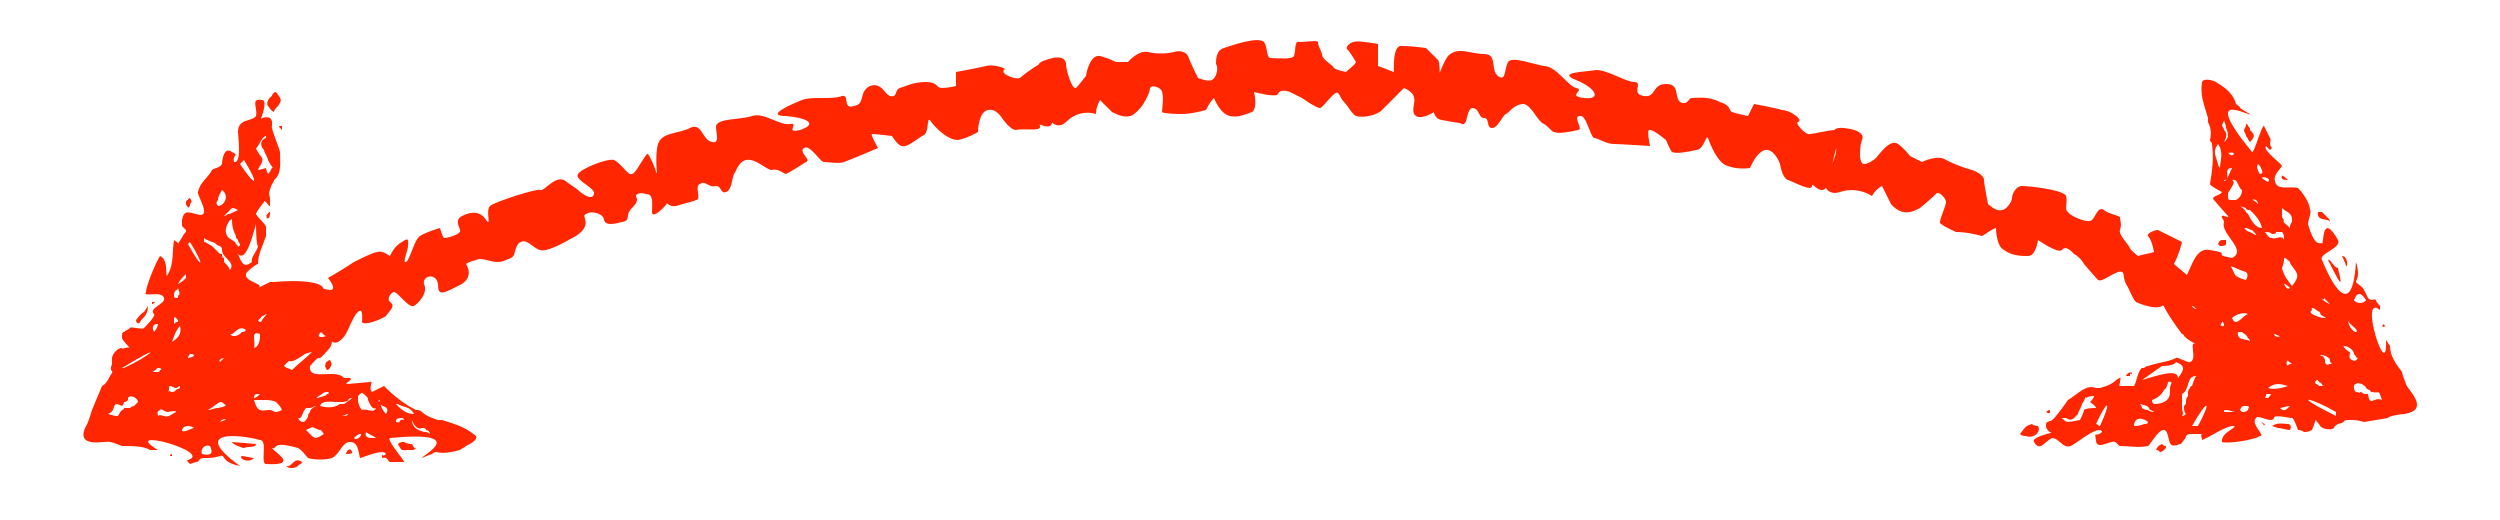 <?xml version="1.0" encoding="UTF-8" standalone="no"?><svg xmlns="http://www.w3.org/2000/svg" xmlns:xlink="http://www.w3.org/1999/xlink" clip-rule="evenodd" stroke-miterlimit="4.00" viewBox="0 0 125 26"><desc>SVG generated by Keynote</desc><defs></defs><g transform="matrix(1.00, 0.00, -0.00, -1.00, 0.0, 26.0)"><path d="M 16.1 9.4 C 15.9 9.4 15.9 8.9 15.5 8.5 C 15.0 8.1 14.4 7.7 14.4 8.1 C 14.4 8.4 14.5 8.7 14.0 8.9 C 13.5 9.1 12.9 9.6 13.1 10.0 C 13.4 10.4 14.6 11.8 15.2 11.7 C 15.8 11.6 16.0 11.6 16.5 11.5 C 16.9 11.5 16.4 12.1 16.4 12.1 C 16.4 12.1 17.1 12.5 17.7 12.9 C 18.3 13.2 18.9 13.5 19.1 13.4 C 19.2 13.4 19.5 13.2 19.5 13.2 C 19.5 13.2 19.7 13.7 20.1 13.9 C 20.5 14.2 20.4 13.9 20.4 13.7 C 20.4 13.5 20.1 12.8 20.3 12.9 C 20.5 13.0 20.7 14.0 21.0 14.2 C 21.3 14.4 22.0 14.6 22.0 14.6 C 22.0 14.6 22.1 14.2 22.2 14.1 C 22.4 14.1 23.1 14.3 23.0 14.5 C 23.0 14.6 22.7 15.0 23.1 15.2 C 24.1 15.7 24.3 14.9 24.4 14.9 C 24.5 14.9 24.3 15.5 24.5 15.7 C 24.7 15.9 26.9 16.6 27.0 16.5 C 27.2 16.4 27.7 17.2 28.2 17.0 C 28.6 16.7 28.8 16.6 28.9 16.5 C 29.0 16.4 29.6 15.9 29.7 16.3 C 29.8 16.6 28.7 17.0 28.9 17.3 C 29.1 17.6 30.4 18.1 30.7 18.0 C 31.1 17.8 31.4 17.2 31.6 17.3 C 31.8 17.3 32.3 18.4 32.4 18.3 C 32.5 18.2 32.8 17.5 32.8 17.4 C 32.9 17.3 33.5 16.1 33.4 15.9 C 33.3 15.7 32.6 15.0 32.6 15.4 C 32.6 15.8 32.7 16.3 32.3 16.3 C 32.0 16.4 31.8 16.3 31.8 16.2 C 31.8 16.1 32.0 16.0 31.6 15.6 C 31.2 15.2 31.6 15.0 31.1 14.9 C 30.7 14.8 30.3 14.7 30.2 15.0 C 30.2 15.3 29.6 15.5 29.3 15.3 C 29.0 15.2 29.7 14.8 28.8 14.2 C 27.9 13.7 27.3 13.4 27.0 13.5 C 26.6 13.6 26.3 14.2 25.9 13.8 C 25.6 13.3 25.9 13.2 25.3 13.0 C 24.7 12.7 24.2 13.2 23.8 13.0 C 23.4 12.9 23.3 12.8 23.3 12.8 C 23.3 12.8 23.8 12.1 22.9 11.7 C 22.1 11.3 21.9 11.2 21.9 11.8 C 21.8 12.4 21.1 12.2 21.2 11.8 C 21.4 11.4 21.0 10.9 20.7 10.7 C 20.4 10.6 19.9 11.4 19.7 11.4 C 19.6 11.4 19.3 11.1 19.5 10.9 C 19.8 10.7 19.5 10.5 19.3 10.2 C 19.0 10.0 18.2 9.7 18.1 9.9 C 18.1 10.0 18.2 10.8 17.8 10.3 C 17.4 9.7 17.4 9.2 16.9 8.9 C 16.4 8.7 16.5 9.5 16.1 9.4 C 16.1 9.4 16.1 9.4 16.1 9.4 Z M 33.8 15.7 C 32.8 15.5 32.7 18.2 32.9 18.8 C 33.1 19.4 33.9 19.3 34.5 19.6 C 35.1 19.9 35.1 19.0 35.6 18.9 C 36.0 18.8 35.8 19.3 35.8 19.7 C 35.9 20.1 37.0 20.0 37.6 20.2 C 38.2 20.4 39.0 19.7 39.5 19.8 C 40.0 19.9 39.2 19.3 40.0 19.5 C 40.9 19.8 40.4 20.1 39.3 20.2 C 38.2 20.2 39.6 20.8 40.1 21.0 C 40.6 21.2 41.6 21.0 42.1 21.2 C 42.5 21.3 42.1 20.5 42.7 20.7 C 43.3 20.8 42.9 21.4 43.5 21.7 C 44.1 21.9 44.2 21.3 44.5 21.2 C 44.9 21.1 44.7 21.5 45.0 21.6 C 45.3 21.7 45.7 21.9 46.3 21.9 C 46.9 21.9 46.8 21.6 47.1 21.6 C 47.4 21.6 47.8 21.7 47.8 21.7 C 47.8 21.9 47.8 22.2 47.8 22.4 C 47.8 22.4 48.9 22.6 49.3 22.7 C 49.6 22.8 50.4 22.6 50.2 22.5 C 50.0 22.3 50.8 22.0 51.0 22.1 C 51.1 22.2 51.6 22.6 52.0 22.8 C 52.3 23.0 52.4 21.3 52.5 21.0 C 52.5 20.8 52.8 19.9 52.5 19.7 C 52.2 19.6 51.9 19.9 52.0 19.7 C 52.1 19.4 51.1 19.6 50.8 19.5 C 50.5 19.5 50.1 20.1 50.1 20.1 C 50.1 20.1 49.8 20.6 49.4 20.5 C 48.9 20.4 48.9 19.4 48.9 19.4 C 48.9 19.4 48.4 19.1 47.9 19.0 C 47.3 19.0 46.6 19.8 46.5 20.0 C 46.3 20.1 46.5 19.3 46.1 19.2 C 45.8 19.0 45.3 18.6 45.1 18.7 C 44.9 18.7 44.6 19.2 44.6 19.2 C 44.6 19.2 43.8 19.3 43.6 19.3 C 43.5 19.3 43.9 18.6 43.9 18.6 C 43.9 18.6 42.5 18.0 42.2 17.9 C 42.0 17.8 41.4 17.9 41.2 17.9 C 41.0 17.9 40.5 18.8 40.2 18.6 C 39.9 18.4 40.6 18.0 40.3 17.9 C 40.0 17.7 39.5 17.4 39.3 17.3 C 39.2 17.3 38.9 17.6 38.6 17.5 C 38.3 17.5 37.8 18.1 37.3 18.0 C 36.9 17.9 36.8 17.4 36.7 17.3 C 36.6 17.1 36.6 16.5 36.3 16.4 C 36.0 16.3 36.1 16.7 35.8 16.7 C 35.4 16.6 35.3 17.0 35.0 16.8 C 34.7 16.7 35.1 16.0 34.8 16.0 C 34.6 15.9 34.8 16.0 33.8 15.7 C 33.8 15.7 33.8 15.7 33.8 15.7 Z M 53.3 19.9 C 52.9 19.5 52.4 19.9 52.4 20.3 C 52.4 20.7 52.5 21.6 52.3 21.9 C 52.1 22.2 51.5 22.8 52.3 23.0 C 53.1 23.3 53.3 23.0 53.3 22.8 C 53.3 22.5 53.6 21.5 53.8 21.6 C 54.0 21.8 54.2 22.1 54.3 22.2 C 54.3 22.3 54.5 23.3 55.0 23.2 C 55.4 23.1 55.8 22.9 55.8 22.9 C 56.0 22.9 56.2 22.9 56.4 22.9 C 56.4 22.9 56.9 23.5 57.4 23.4 C 57.8 23.3 58.3 23.3 58.7 23.4 C 59.0 23.5 59.3 23.4 59.4 23.2 C 59.5 22.9 59.9 22.1 59.9 22.1 C 59.9 22.1 60.4 21.9 60.6 22.0 C 60.9 22.2 60.9 22.7 60.8 22.8 C 60.8 23.0 60.8 23.5 61.2 23.6 C 61.5 23.7 62.9 24.2 63.2 23.9 C 63.4 23.6 63.3 23.2 63.5 23.1 C 63.7 23.1 64.6 23.0 64.7 23.2 C 64.8 23.5 64.7 24.0 65.0 23.9 C 65.3 23.9 65.9 24.0 65.9 23.9 C 65.9 23.7 66.0 23.6 66.1 23.3 C 66.1 23.0 66.6 22.8 66.7 22.6 C 66.8 22.5 67.3 22.4 67.3 22.4 C 67.5 22.6 67.7 22.7 67.8 22.9 C 67.8 22.9 67.5 23.4 67.4 23.5 C 67.2 23.6 67.5 23.9 67.7 23.9 C 67.8 24.0 68.9 23.8 68.9 23.8 C 68.9 23.5 68.9 23.1 68.9 22.7 C 69.2 22.6 69.4 22.5 69.7 22.4 C 69.7 22.4 69.6 23.8 70.1 23.7 C 70.6 23.7 71.3 23.6 71.3 23.6 C 71.3 23.6 71.8 23.1 71.9 23.0 C 72.0 23.0 72.0 21.8 72.0 21.8 C 71.9 21.3 71.8 20.9 71.7 20.4 C 71.7 20.4 71.1 20.0 70.8 20.2 C 70.5 20.4 70.8 20.9 70.7 21.1 C 70.7 21.4 70.2 21.6 70.2 21.6 C 70.0 21.4 69.7 21.1 69.5 20.9 C 69.5 20.9 69.3 20.7 69.1 20.5 C 68.8 20.2 68.1 20.1 67.8 20.2 C 67.6 20.3 67.4 20.7 67.2 20.9 C 66.9 21.2 67.0 21.6 66.6 21.2 C 66.3 20.9 66.1 20.6 66.0 20.6 C 65.8 20.6 65.1 21.1 65.1 21.1 C 64.9 21.2 64.7 21.3 64.5 21.4 C 64.5 21.4 64.0 21.6 63.9 21.3 C 63.8 21.1 62.7 21.4 62.7 21.4 C 62.7 21.4 62.9 20.6 62.6 20.4 C 62.3 20.3 61.9 20.1 61.5 20.2 C 61.0 20.3 60.7 21.1 60.7 21.1 C 60.5 20.9 60.4 20.7 60.3 20.5 C 59.9 20.4 59.5 20.3 59.1 20.3 C 59.1 20.3 58.2 20.3 58.1 20.4 C 58.1 20.5 58.2 21.2 58.1 21.4 C 58.1 21.6 57.6 21.8 57.5 21.6 C 57.5 21.3 57.1 20.7 57.1 20.7 C 57.1 20.7 56.7 20.2 56.5 20.2 C 56.2 20.1 55.8 20.3 55.6 20.4 C 55.5 20.5 55.0 21.0 55.0 21.0 C 54.9 20.8 54.8 20.6 54.8 20.3 C 54.8 20.3 54.0 20.6 53.3 19.9 C 53.3 19.9 53.3 19.9 53.3 19.9 Z M 72.1 20.0 C 71.1 20.1 72.0 22.7 72.4 23.2 C 72.9 23.7 73.5 23.3 74.2 23.3 C 74.9 23.3 74.5 22.5 74.9 22.2 C 75.3 21.9 75.2 22.5 75.4 22.9 C 75.6 23.2 76.6 22.8 77.2 22.7 C 77.8 22.7 78.4 21.7 78.8 21.6 C 79.3 21.5 78.3 21.2 79.2 21.1 C 80.1 21.0 79.8 21.6 78.8 22.0 C 77.8 22.4 79.3 22.4 79.8 22.5 C 80.4 22.5 81.3 21.9 81.7 21.9 C 82.2 21.9 81.5 21.3 82.2 21.2 C 82.8 21.1 82.6 21.8 83.3 21.8 C 84.0 21.8 83.7 21.2 84.0 20.9 C 84.4 20.7 84.4 21.1 84.6 21.1 C 84.9 21.1 85.4 21.2 86.0 20.9 C 86.6 20.7 86.4 20.5 86.6 20.4 C 86.9 20.3 87.4 20.2 87.4 20.2 C 87.5 20.4 87.6 20.6 87.7 20.8 C 87.7 20.8 88.8 20.6 89.1 20.5 C 89.5 20.5 90.2 20.0 89.9 19.9 C 89.7 19.9 90.3 19.2 90.5 19.3 C 90.7 19.3 91.4 19.5 91.8 19.5 C 92.2 19.6 91.6 18.0 91.6 17.7 C 91.5 17.5 91.5 16.5 91.1 16.5 C 90.8 16.5 90.6 16.9 90.6 16.7 C 90.6 16.4 89.7 16.9 89.4 17.0 C 89.1 17.1 89.0 17.8 89.0 17.8 C 89.0 17.8 88.8 18.4 88.4 18.5 C 87.9 18.6 87.5 17.6 87.5 17.6 C 87.5 17.6 86.9 17.5 86.4 17.7 C 85.9 17.8 85.5 18.8 85.4 19.1 C 85.3 19.3 85.2 18.5 84.8 18.5 C 84.4 18.4 83.8 18.3 83.6 18.4 C 83.5 18.5 83.3 19.0 83.3 19.0 C 83.3 19.0 82.7 19.5 82.5 19.5 C 82.3 19.6 82.5 18.7 82.5 18.7 C 82.5 18.7 81.0 18.8 80.7 18.8 C 80.3 18.8 79.9 19.1 79.7 19.1 C 79.5 19.2 79.3 20.3 79.0 20.2 C 78.6 20.2 79.2 19.5 78.9 19.5 C 78.5 19.4 77.9 19.3 77.7 19.4 C 77.6 19.4 77.4 19.7 77.2 19.8 C 76.9 19.9 76.6 20.7 76.2 20.8 C 75.7 20.8 75.5 20.4 75.3 20.3 C 75.1 20.2 74.9 19.6 74.6 19.6 C 74.3 19.6 74.5 20.1 74.2 20.1 C 73.9 20.1 74.0 20.6 73.6 20.6 C 73.3 20.5 73.4 19.7 73.1 19.8 C 72.9 19.9 73.1 19.8 72.1 20.0 C 72.1 20.0 72.1 20.0 72.1 20.0 Z M 92.0 16.4 C 91.4 16.2 91.1 16.7 91.3 17.1 C 91.4 17.4 91.9 18.3 91.8 18.6 C 91.7 18.9 91.3 19.7 92.2 19.6 C 93.1 19.5 93.2 19.2 93.1 19.0 C 93.0 18.8 92.9 17.8 93.2 17.8 C 93.4 17.8 93.7 18.0 93.8 18.1 C 93.9 18.2 94.5 19.1 94.9 18.8 C 95.2 18.6 95.5 18.2 95.5 18.2 C 95.7 18.1 95.9 18.0 96.1 17.9 C 96.1 17.9 96.9 18.3 97.3 18.0 C 97.7 17.8 98.2 17.6 98.6 17.5 C 98.9 17.4 99.2 17.2 99.2 17.0 C 99.2 16.8 99.4 15.8 99.4 15.8 C 99.4 15.8 99.8 15.4 100.1 15.5 C 100.3 15.5 100.6 15.9 100.6 16.1 C 100.6 16.3 100.8 16.7 101.1 16.7 C 101.5 16.7 103.2 16.5 103.3 16.2 C 103.4 15.9 103.2 15.5 103.4 15.4 C 103.5 15.2 104.4 14.8 104.6 15.0 C 104.8 15.2 104.9 15.7 105.2 15.5 C 105.4 15.3 106.1 15.2 106.0 15.1 C 106.0 15.0 106.1 14.8 106.0 14.5 C 105.9 14.3 106.4 13.8 106.5 13.6 C 106.5 13.5 106.9 13.2 106.9 13.2 C 107.2 13.3 107.4 13.3 107.7 13.4 C 107.7 13.4 107.6 14.0 107.4 14.2 C 107.3 14.3 107.7 14.5 107.9 14.5 C 108.1 14.4 109.1 13.9 109.1 13.9 C 109.0 13.5 108.9 13.2 108.7 12.8 C 108.9 12.6 109.2 12.4 109.4 12.2 C 109.4 12.2 109.8 13.5 110.4 13.3 C 110.9 13.1 111.5 12.8 111.5 12.8 C 111.5 12.8 111.8 12.1 111.9 12.0 C 112.0 11.9 111.6 10.7 111.6 10.7 C 111.3 10.3 111.1 9.9 110.9 9.5 C 110.9 9.5 110.1 9.4 109.8 9.7 C 109.6 10.0 110.0 10.4 110.1 10.6 C 110.1 10.9 109.7 11.3 109.7 11.3 C 109.4 11.2 109.0 11.0 108.7 10.9 C 108.7 10.9 108.4 10.8 108.1 10.7 C 107.8 10.5 107.0 10.8 106.8 10.9 C 106.6 11.1 106.5 11.5 106.3 11.8 C 106.1 12.2 106.3 12.5 105.9 12.4 C 105.4 12.2 105.1 11.9 104.9 12.0 C 104.8 12.1 104.2 12.8 104.2 12.8 C 104.1 13.0 103.9 13.2 103.7 13.3 C 103.7 13.3 103.3 13.8 103.1 13.5 C 102.9 13.3 101.9 14.0 101.9 14.0 C 101.9 14.0 101.8 13.2 101.4 13.2 C 101.1 13.2 100.6 13.2 100.2 13.5 C 99.8 13.7 99.8 14.6 99.8 14.6 C 99.5 14.5 99.3 14.3 99.1 14.2 C 98.7 14.3 98.3 14.4 97.8 14.4 C 97.8 14.4 96.9 14.8 97.0 14.9 C 97.0 15.1 97.3 15.7 97.3 15.9 C 97.3 16.1 96.9 16.5 96.8 16.3 C 96.6 16.1 96.0 15.6 96.0 15.6 C 96.0 15.6 95.5 15.3 95.2 15.4 C 94.9 15.4 94.5 15.8 94.5 15.9 C 94.4 16.1 94.1 16.7 94.1 16.7 C 93.9 16.6 93.7 16.4 93.6 16.2 C 93.6 16.2 92.9 16.7 92.0 16.4 C 92.0 16.4 92.0 16.4 92.0 16.4 Z M 92.0 16.4 " fill="#FF2600"></path><path d="M 110.5 13.5 C 109.4 13.7 109.6 11.5 108.5 11.6 C 107.3 11.8 108.5 10.1 109.1 9.3 C 109.2 9.3 109.2 9.2 109.2 9.2 C 109.4 9.0 109.6 8.9 109.8 8.8 C 109.4 9.0 109.9 8.0 109.5 7.9 C 109.5 7.8 108.8 8.2 108.8 8.1 C 108.4 7.9 108.0 7.9 107.4 7.7 C 107.4 7.7 107.3 7.7 107.2 7.6 C 107.2 7.6 107.1 7.6 107.1 7.6 C 106.9 7.5 106.8 6.8 106.7 6.7 C 106.6 6.7 106.1 6.7 106.0 6.7 C 105.9 6.6 106.1 7.2 106.0 7.1 C 105.9 7.1 105.7 6.9 105.7 6.9 C 105.4 6.7 105.3 6.7 105.0 6.6 C 104.9 6.6 104.8 6.6 104.8 6.6 C 104.3 6.8 103.9 6.3 103.4 6.0 C 103.4 6.0 102.7 5.0 102.6 5.0 C 102.5 4.9 102.5 5.0 102.4 4.9 C 102.3 4.9 102.3 4.8 102.3 4.7 C 102.3 4.5 102.6 4.2 102.9 4.4 C 103.2 4.5 101.5 4.2 101.7 3.9 C 102.0 3.4 102.2 3.9 102.6 4.1 C 103.0 4.1 103.2 3.4 103.7 3.8 C 103.9 3.9 105.0 4.8 105.1 4.4 C 104.8 4.1 104.7 4.5 104.8 4.0 C 104.8 3.5 105.4 3.9 105.6 3.9 C 105.8 4.0 105.9 3.7 106.0 3.7 C 106.5 3.7 106.9 3.6 107.4 3.7 C 107.5 3.7 108.2 5.1 108.4 4.2 C 108.5 3.8 108.5 3.6 109.0 3.8 C 109.1 3.8 109.1 3.9 109.2 4.0 C 109.2 4.0 109.3 4.1 109.3 4.2 C 109.3 4.2 109.4 4.3 109.5 4.3 C 109.7 4.3 109.9 4.3 110.1 4.3 C 110.0 4.2 110.1 4.2 110.1 4.0 C 110.6 4.2 111.1 4.6 111.6 4.7 C 112.1 4.7 111.0 4.4 111.1 3.9 C 111.4 3.8 112.7 4.0 113.0 4.2 C 113.3 4.2 112.5 4.8 112.8 5.1 C 112.9 5.3 113.6 4.8 113.7 5.1 C 113.7 5.3 114.4 5.1 114.6 5.1 C 114.7 5.1 114.9 4.5 114.9 4.5 C 115.1 4.5 115.2 4.4 115.2 4.4 C 115.3 4.4 115.4 4.4 115.6 4.5 C 115.6 4.5 115.8 5.0 115.8 5.1 C 115.7 5.0 116.0 4.8 116.0 4.7 C 116.2 4.5 116.6 4.5 116.7 4.6 C 116.7 4.7 116.9 4.8 116.9 4.8 C 117.4 4.9 117.0 5.0 117.5 5.0 C 117.7 5.0 117.9 5.0 118.2 4.9 L 119.4 5.1 C 119.4 5.2 120.1 5.3 120.2 5.3 C 121.6 5.5 120.3 6.6 120.3 6.8 C 120.3 6.8 120.1 7.3 120.1 7.4 C 119.8 7.8 119.5 8.2 119.5 8.7 C 119.5 8.7 119.3 9.0 119.3 9.0 C 119.4 6.7 117.9 11.4 119.0 10.5 C 119.0 10.5 119.0 10.6 119.0 10.7 C 119.0 10.7 118.8 10.9 118.8 11.0 C 118.7 11.1 118.6 10.9 118.4 11.1 C 118.2 11.5 118.2 11.6 117.9 11.8 C 117.6 12.0 118.1 11.9 117.8 12.9 C 117.6 9.8 116.5 12.0 116.1 13.0 C 115.9 13.3 117.1 13.6 116.9 14.0 C 116.1 15.4 116.2 13.9 116.1 13.8 C 116.1 14.0 115.8 13.4 115.4 14.8 C 115.4 15.0 115.6 15.4 115.5 15.5 C 115.5 15.8 115.2 16.3 114.9 16.6 C 114.5 16.7 114.0 16.5 113.8 16.8 C 113.6 17.2 113.9 17.4 114.1 17.7 C 114.1 17.8 113.1 18.5 113.3 18.7 C 113.4 18.6 113.4 18.6 113.5 18.5 L 113.6 18.6 C 113.4 18.8 113.6 19.0 113.5 19.1 L 113.2 19.7 C 113.1 19.8 112.7 18.3 112.6 18.4 C 109.9 21.7 112.6 20.1 112.5 20.3 C 112.5 20.3 112.3 20.4 112.0 20.6 C 112.0 20.7 111.9 20.7 111.8 20.8 C 111.7 21.2 111.4 21.5 111.1 21.7 C 111.0 21.8 110.9 21.8 110.8 21.9 C 110.6 22.0 110.2 22.1 110.1 21.9 C 110.0 21.2 110.2 20.8 110.4 20.1 C 110.4 20.1 110.4 20.0 110.4 19.9 C 110.5 19.7 110.6 19.4 110.5 19.0 C 110.5 18.9 110.6 18.9 110.6 18.8 C 110.7 18.1 110.6 17.4 110.5 16.8 C 110.5 16.7 111.1 16.4 111.1 16.4 C 111.0 16.2 110.5 16.2 110.7 16.0 C 110.7 16.0 111.3 15.3 111.4 15.2 C 111.5 15.0 111.0 15.4 111.1 15.1 C 111.1 15.1 111.2 15.0 111.2 14.9 C 111.0 14.3 112.4 13.5 111.6 13.1 C 110.5 13.3 111.7 13.3 110.5 13.5 Z M 102.3 5.4 C 102.5 5.3 102.5 5.3 102.5 5.5 C 102.4 5.5 102.3 5.4 102.3 5.4 Z M 103.0 5.1 C 103.1 5.1 103.2 5.1 103.3 5.1 C 103.6 4.9 103.7 5.1 103.9 5.3 C 103.9 5.4 104.1 5.7 104.1 5.8 C 104.3 6.1 104.3 6.3 104.3 6.1 C 104.3 6.1 104.4 6.2 104.7 6.2 C 104.7 6.1 104.6 6.0 104.5 5.9 C 104.5 5.9 104.8 5.7 104.8 5.6 C 104.7 5.6 104.3 5.6 104.2 5.5 C 104.2 5.4 104.0 5.0 104.0 5.0 C 103.9 5.0 103.3 4.8 103.2 5.0 C 103.1 5.1 103.1 5.1 103.0 5.1 Z M 107.6 6.0 C 107.9 6.1 108.1 6.3 108.2 6.5 C 108.2 6.5 108.3 6.6 108.3 6.6 C 108.4 6.8 108.4 6.9 108.4 6.9 C 108.6 7.0 108.6 6.7 108.6 6.9 C 108.5 6.7 108.5 6.6 108.5 6.6 C 108.5 6.5 108.5 6.5 108.5 6.4 C 108.5 6.0 108.2 5.8 107.7 5.8 C 107.6 5.9 107.6 5.9 107.6 6.0 Z M 104.8 4.8 C 105.4 6.1 105.6 6.0 105.0 4.7 C 104.9 4.7 104.9 4.8 104.8 4.8 Z M 106.5 7.2 C 106.4 7.2 106.3 7.2 106.3 7.2 C 106.3 7.3 106.6 7.5 106.6 7.3 C 106.5 7.3 106.5 7.4 106.5 7.2 Z M 107.0 5.8 C 107.4 5.7 107.4 5.7 107.5 5.5 C 107.6 5.5 107.7 5.4 107.7 5.4 C 107.7 5.4 107.5 5.4 107.4 5.5 C 107.2 5.5 107.1 5.6 107.1 5.6 C 107.1 5.6 107.1 5.7 107.0 5.8 Z M 107.2 4.8 C 107.0 4.7 106.8 4.7 106.7 4.7 C 106.7 5.2 107.2 5.1 107.4 4.9 C 107.4 4.8 107.3 4.8 107.2 4.8 Z M 108.1 7.7 C 108.2 7.7 108.7 7.7 108.8 7.9 C 109.3 7.7 109.2 7.5 108.9 7.1 C 108.9 7.6 107.8 7.2 107.1 7.0 C 107.1 7.0 108.1 7.7 108.1 7.7 Z M 109.1 5.2 C 109.2 5.3 109.1 5.5 109.1 5.6 C 109.1 5.7 109.1 5.8 109.1 5.9 C 109.1 6.0 109.1 6.1 109.1 6.1 C 109.1 6.2 109.1 6.2 109.1 6.3 C 109.5 6.5 109.3 7.2 109.8 7.2 C 109.7 7.0 109.7 7.0 109.6 6.7 C 109.5 6.7 109.5 6.6 109.5 6.6 C 109.4 6.5 109.4 6.4 109.4 6.4 C 109.4 6.3 109.4 6.2 109.4 6.2 C 109.3 6.1 109.3 6.0 109.3 5.9 C 109.3 5.8 109.3 5.8 109.2 5.7 C 109.2 5.5 109.2 5.4 109.3 5.3 C 109.3 5.3 109.2 5.2 109.1 5.2 Z M 115.8 6.8 C 115.7 6.9 115.8 7.0 115.9 7.0 C 115.9 6.9 116.0 6.9 116.1 6.8 C 116.1 6.8 116.1 6.7 116.2 6.7 C 116.1 6.7 116.1 6.7 116.0 6.7 C 115.9 6.7 115.9 6.8 115.8 6.8 Z M 117.8 6.8 C 117.9 6.9 118.0 6.8 118.1 6.8 C 118.2 6.7 118.3 6.7 118.3 6.6 C 118.3 6.6 118.4 6.5 118.5 6.5 C 118.5 6.4 118.6 6.4 118.6 6.4 C 119.0 6.3 118.9 6.6 119.1 6.0 C 118.7 6.2 118.5 5.6 118.4 6.3 C 118.4 6.3 118.3 6.3 118.2 6.3 C 118.2 6.3 118.1 6.4 118.0 6.4 C 118.0 6.4 118.0 6.3 117.9 6.4 L 117.9 6.4 C 117.7 6.3 117.6 6.8 117.8 6.8 Z M 116.8 5.2 C 114.4 6.4 115.6 6.1 116.8 5.4 C 116.8 5.3 116.8 5.3 116.8 5.2 Z M 117.7 8.3 C 117.8 8.2 117.8 8.1 117.9 8.1 L 117.9 8.1 C 117.8 8.0 117.8 7.9 117.6 8.0 C 117.4 8.1 117.5 8.2 117.5 8.4 C 117.4 8.4 117.1 8.7 117.2 8.7 C 117.4 8.7 117.7 8.5 117.7 8.3 Z M 117.8 9.4 C 117.6 9.4 117.4 9.8 117.4 10.0 C 117.4 9.8 118.0 9.5 117.8 9.4 Z M 116.3 8.2 C 116.4 8.1 116.5 8.1 116.5 8.0 C 116.5 7.9 116.5 7.9 116.6 7.8 L 116.5 7.8 C 116.4 7.8 116.4 7.7 116.3 7.8 C 116.2 7.9 116.3 8.0 116.2 8.1 C 116.2 8.2 116.1 8.2 116.0 8.2 C 116.1 8.3 116.2 8.2 116.3 8.2 Z M 113.3 6.2 C 113.3 6.3 113.3 6.3 113.4 6.3 C 113.4 6.3 113.5 6.3 113.5 6.3 C 113.6 6.3 113.5 6.2 113.4 6.1 C 113.3 6.1 113.2 6.1 113.3 6.2 Z M 113.4 6.6 C 113.8 6.9 114.0 6.8 114.4 6.7 C 114.1 6.6 113.7 6.5 113.4 6.6 Z M 114.4 8.0 C 114.4 7.9 114.5 7.9 114.6 7.8 C 114.5 7.8 114.4 7.8 114.4 7.7 C 114.3 7.8 114.3 7.9 114.4 8.0 Z M 113.2 4.7 C 113.2 4.8 113.1 4.8 113.1 4.9 C 113.2 4.8 113.2 4.8 113.3 4.8 C 113.3 4.8 113.2 4.8 113.2 4.7 Z M 114.5 4.5 C 114.3 4.5 114.1 4.6 113.9 4.6 L 113.6 4.7 C 113.9 4.9 114.2 4.8 114.4 4.8 C 114.5 4.8 114.6 4.7 114.5 4.5 Z M 114.5 5.7 C 114.3 5.5 114.2 5.4 114.0 5.6 C 114.1 5.6 114.3 5.7 114.5 5.7 Z M 117.3 12.7 C 117.3 12.8 117.1 13.2 117.1 13.2 C 117.4 13.2 117.4 12.6 117.3 12.7 Z M 118.3 11.0 C 118.2 10.8 117.8 10.8 117.7 11.0 C 117.9 11.5 118.1 11.3 118.3 11.0 Z M 116.2 11.1 C 116.3 11.0 116.5 10.8 116.5 10.8 C 116.2 10.9 116.2 11.0 116.0 11.1 C 116.2 11.0 116.2 11.0 116.2 11.1 Z M 116.0 10.4 C 116.0 10.2 116.2 10.2 116.3 10.1 C 116.0 10.1 115.8 10.2 115.6 10.3 C 115.5 10.4 115.5 10.4 115.6 10.5 C 115.5 10.8 115.9 10.4 116.0 10.4 Z M 111.2 20.0 C 111.2 19.9 111.3 19.8 111.3 19.6 C 111.4 19.4 111.5 19.1 111.2 18.9 C 111.3 19.1 111.4 19.3 111.2 19.5 C 111.2 19.6 111.1 19.7 111.1 19.7 C 111.1 19.8 111.2 19.9 111.2 20.0 Z M 110.9 17.8 C 110.8 18.2 110.6 18.4 110.9 18.8 C 111.2 18.4 111.0 17.9 111.0 17.6 C 110.9 17.7 110.9 17.8 110.9 17.8 Z M 111.3 18.5 C 111.4 18.2 111.6 18.5 111.7 18.3 C 111.6 18.2 111.5 18.2 111.4 18.4 C 111.4 18.4 111.3 18.5 111.3 18.5 Z M 111.2 17.0 C 111.6 17.0 111.1 17.6 111.6 17.6 C 111.5 17.4 111.4 17.1 111.3 17.0 C 111.3 17.0 111.2 16.9 111.2 17.0 Z M 109.6 4.7 C 110.4 6.1 110.6 6.0 109.9 4.7 C 109.7 4.7 109.6 4.7 109.6 4.7 Z M 110.3 8.1 C 110.9 7.9 110.0 8.2 110.7 7.9 C 110.7 7.9 110.9 8.1 111.0 8.1 C 110.9 8.1 111.0 8.3 110.8 8.4 C 110.0 8.7 110.7 8.7 109.9 8.4 C 109.9 8.4 110.3 8.1 110.3 8.1 Z M 111.2 5.4 C 111.2 5.5 111.2 5.5 111.3 5.5 C 111.5 5.5 111.6 5.4 111.8 5.4 C 111.6 5.4 111.4 5.4 111.2 5.4 Z M 113.7 9.3 C 113.8 9.3 113.9 9.2 114.0 9.2 C 113.9 9.1 113.7 9.2 113.7 9.3 Z M 119.2 9.8 C 119.2 9.8 119.2 9.7 119.3 9.7 C 119.2 9.7 119.2 9.6 119.1 9.7 C 119.1 9.7 119.2 9.8 119.2 9.8 Z M 112.4 5.7 C 112.5 5.6 112.4 5.6 112.4 5.5 C 112.3 5.4 112.2 5.4 112.1 5.4 C 112.1 5.4 112.0 5.5 112.0 5.5 C 112.1 5.7 112.1 5.7 112.3 5.7 C 112.3 5.7 112.4 5.7 112.4 5.7 Z M 111.3 14.0 C 111.3 13.9 111.3 13.9 111.3 13.8 C 111.3 13.7 111.1 13.7 111.0 13.7 C 111.0 13.7 110.9 13.8 110.9 13.8 C 111.0 14.0 111.0 14.0 111.2 14.0 C 111.2 14.0 111.3 14.0 111.3 14.0 Z M 101.9 4.7 C 102.0 4.5 101.9 4.4 101.9 4.4 C 101.8 4.2 101.5 4.1 101.3 4.2 C 101.2 4.2 101.1 4.2 101.0 4.3 C 101.3 4.7 101.3 4.7 101.6 4.8 C 101.7 4.7 101.9 4.7 101.9 4.7 Z M 108.3 3.7 C 108.3 3.6 108.3 3.6 108.2 3.5 C 108.2 3.5 108.1 3.4 108.0 3.4 C 107.9 3.5 107.9 3.5 107.8 3.5 C 107.9 3.7 107.9 3.7 108.1 3.8 C 108.2 3.7 108.2 3.7 108.3 3.7 Z M 116.9 12.6 C 116.9 12.5 117.1 11.9 117.0 11.9 C 116.9 12.0 116.5 12.8 116.4 13.0 C 116.5 13.1 116.7 12.6 116.9 12.6 Z M 114.6 12.7 C 114.9 12.3 115.0 12.2 114.6 11.7 C 114.5 11.8 114.4 12.0 114.3 12.1 C 114.2 12.3 114.1 12.5 114.1 12.6 C 114.2 12.9 114.2 12.9 114.2 13.1 C 114.3 13.1 114.4 13.0 114.5 12.9 C 114.5 12.8 114.6 12.7 114.6 12.7 Z M 112.5 19.5 C 112.7 19.3 112.8 19.2 112.5 18.9 C 112.4 19.0 112.4 19.1 112.3 19.2 C 112.3 19.3 112.2 19.4 112.2 19.5 C 112.3 19.7 112.3 19.7 112.3 19.8 C 112.3 19.8 112.4 19.8 112.4 19.7 C 112.5 19.6 112.5 19.6 112.5 19.5 Z M 114.5 11.6 C 114.4 11.5 114.3 11.6 114.2 11.8 C 114.3 11.8 114.4 11.7 114.5 11.6 Z M 112.3 12.4 C 112.4 12.3 112.4 12.2 112.3 12.0 C 111.8 12.1 111.4 12.5 111.0 12.8 C 111.5 12.8 111.9 12.5 112.3 12.4 Z M 112.5 8.9 C 112.5 9.1 111.8 8.9 111.9 9.4 C 112.0 9.4 112.0 9.4 112.1 9.4 C 112.2 9.3 112.3 9.3 112.4 9.1 C 112.5 9.0 112.5 9.0 112.5 8.9 Z M 116.5 14.9 C 116.5 15.1 115.8 14.9 115.9 15.4 C 116.0 15.4 116.0 15.4 116.1 15.4 C 116.2 15.3 116.3 15.2 116.4 15.1 C 116.5 15.0 116.5 15.0 116.5 14.9 Z M 114.5 15.3 C 114.6 15.2 114.6 15.1 114.6 14.9 C 114.5 14.8 114.5 14.7 114.5 14.6 C 114.3 14.8 114.1 14.9 114.2 15.0 C 114.1 15.1 114.1 15.2 114.1 15.2 C 114.1 15.3 114.1 15.4 114.1 15.6 C 114.3 15.4 114.3 15.5 114.5 15.3 Z M 114.4 17.0 C 114.3 17.0 114.0 17.0 114.1 17.2 C 114.1 17.3 114.4 17.0 114.4 17.0 Z M 113.4 16.9 C 113.4 16.9 113.2 17.0 113.1 17.1 C 113.1 17.2 113.6 17.1 113.4 16.9 Z M 112.9 15.8 C 112.8 15.9 112.7 16.0 112.6 16.0 C 112.8 16.1 112.9 15.9 112.9 15.8 Z M 111.6 16.0 C 111.4 16.0 111.4 16.0 111.4 16.3 C 111.4 16.4 111.5 16.5 111.5 16.5 C 111.6 16.7 111.8 16.9 111.6 17.0 C 111.9 17.1 111.9 16.6 112.1 16.5 C 112.1 16.3 112.0 16.1 111.8 16.0 C 111.8 16.0 111.7 16.0 111.7 16.0 C 111.7 16.0 111.6 16.0 111.6 16.0 Z M 112.9 17.8 L 113.0 17.7 C 113.1 17.5 113.2 17.3 113.0 17.3 C 112.9 17.4 112.8 17.7 112.9 17.8 Z M 111.9 15.7 C 112.0 15.7 112.0 15.7 112.3 15.6 C 112.3 15.5 112.4 15.5 112.5 15.5 C 112.8 15.2 113.0 15.0 113.1 14.6 C 112.8 14.6 112.6 14.9 112.4 15.3 C 112.4 15.3 112.3 15.4 112.3 15.4 C 112.2 15.6 112.0 15.7 112.0 15.7 C 112.0 15.7 111.9 15.7 111.9 15.7 Z M 112.3 14.6 C 112.4 14.6 112.5 14.5 112.6 14.5 C 112.8 14.3 113.0 14.1 112.5 14.4 C 112.5 14.4 112.4 14.4 112.3 14.5 C 112.2 14.6 112.2 14.6 112.3 14.6 Z M 113.2 14.4 C 113.4 14.4 113.5 14.4 113.6 14.3 C 113.7 14.3 113.8 14.3 113.8 14.4 C 113.9 14.4 114.0 14.4 114.1 14.4 C 114.2 14.3 114.2 14.2 114.2 14.0 C 114.1 14.3 113.8 14.0 113.6 14.1 C 113.5 14.1 113.5 14.1 113.4 14.2 C 113.3 14.3 113.3 14.4 113.2 14.4 Z M 112.4 10.3 C 112.1 10.2 111.8 9.6 111.6 10.1 C 111.8 10.3 112.2 10.4 112.4 10.3 Z M 110.5 9.7 C 110.5 9.8 110.6 9.8 110.6 9.8 C 110.6 9.8 110.6 9.9 110.7 10.0 C 110.7 10.0 110.7 10.0 110.8 10.0 C 111.0 10.0 111.1 10.0 111.2 9.8 C 111.2 9.6 111.1 9.7 110.9 9.8 C 110.8 9.8 110.7 9.9 110.6 9.9 C 110.5 9.9 110.5 9.8 110.5 9.7 L 110.5 9.7 Z M 111.1 11.4 C 111.1 11.4 111.1 11.3 111.1 11.2 C 111.2 11.1 111.2 11.0 111.2 10.9 C 111.1 10.9 111.0 10.9 110.9 11.0 C 110.8 11.0 110.7 11.1 110.6 11.1 C 110.5 11.2 110.3 11.3 110.1 11.6 C 110.1 11.6 110.1 11.7 110.1 11.7 C 110.1 11.8 110.1 11.8 110.2 11.9 C 110.2 11.9 110.4 11.8 110.5 11.8 C 110.7 11.7 110.8 11.6 110.9 11.6 C 110.9 11.5 111.0 11.5 111.1 11.4 Z M 110.5 12.1 C 110.4 12.0 110.3 12.0 110.2 12.1 C 110.2 12.2 110.3 12.2 110.5 12.1 Z M 109.8 10.6 C 109.9 10.5 109.6 10.6 109.6 10.7 C 109.7 10.7 109.7 10.6 109.8 10.6 Z M 110.0 13.0 C 110.4 12.7 110.0 12.5 109.9 12.5 C 109.9 12.5 110.0 12.9 110.0 13.0 Z M 110.0 13.0 " fill="#FF2600"></path><path d="M 16.4 8.5 C 17.2 9.3 15.2 10.3 16.0 11.2 C 16.8 12.0 14.7 12.0 13.7 11.9 C 13.6 11.9 13.5 11.9 13.5 11.9 C 13.3 11.8 13.1 11.7 12.9 11.6 C 13.3 11.8 12.2 11.9 12.3 12.3 C 12.3 12.4 12.8 12.8 12.9 12.8 C 12.9 13.3 13.1 13.6 13.3 14.2 C 13.3 14.2 13.3 14.3 13.3 14.4 C 13.3 14.5 13.3 14.5 13.3 14.6 C 13.4 14.7 12.8 15.2 12.8 15.3 C 12.8 15.4 13.2 15.9 13.2 15.9 C 13.2 16.1 13.5 15.6 13.5 15.7 C 13.5 15.8 13.5 16.0 13.5 16.1 C 13.4 16.4 13.5 16.5 13.6 16.8 C 13.7 16.9 13.7 17.0 13.7 17.0 C 14.1 17.3 14.0 17.9 14.0 18.4 C 14.0 18.5 13.5 19.7 13.6 19.7 C 13.6 19.8 13.6 19.8 13.6 19.9 C 13.6 20.0 13.5 20.1 13.5 20.1 C 13.3 20.2 12.9 20.1 12.9 19.8 C 12.8 19.4 13.5 21.0 13.1 21.0 C 12.5 21.1 12.9 20.6 12.8 20.2 C 12.6 19.9 11.9 20.1 11.9 19.4 C 11.9 19.2 12.1 17.8 11.7 17.9 C 11.6 18.3 12.0 18.2 11.6 18.4 C 11.2 18.7 11.1 18.0 11.1 17.8 C 11.0 17.6 10.7 17.6 10.6 17.5 C 10.4 17.1 10.0 16.9 9.9 16.4 C 9.8 16.3 10.7 15.0 9.8 15.3 C 9.4 15.4 9.2 15.5 9.1 15.0 C 9.1 14.9 9.1 14.8 9.1 14.7 C 9.2 14.6 9.2 14.6 9.3 14.5 C 9.3 14.4 9.3 14.4 9.2 14.3 C 9.1 14.1 9.0 14.0 8.9 13.8 C 8.9 13.9 8.8 13.9 8.7 14.0 C 8.6 13.4 8.7 12.8 8.4 12.3 C 8.2 11.9 8.5 13.0 8.0 13.2 C 7.8 12.9 7.3 11.7 7.3 11.4 C 7.1 11.1 8.1 11.5 8.2 11.1 C 8.3 10.8 7.4 10.6 7.7 10.3 C 7.8 10.2 7.3 9.7 7.2 9.6 C 7.1 9.5 6.5 9.7 6.5 9.6 C 6.4 9.5 6.3 9.5 6.2 9.4 C 6.1 9.4 6.1 9.3 6.1 9.1 C 6.1 9.0 6.5 8.6 6.5 8.6 C 6.4 8.7 6.1 8.5 6.1 8.6 C 5.8 8.6 5.6 8.2 5.6 8.1 C 5.6 8.0 5.6 7.8 5.6 7.8 C 5.4 7.3 5.8 7.6 5.5 7.2 C 5.4 7.0 5.3 6.8 5.1 6.7 L 4.6 5.5 C 4.6 5.5 4.4 4.8 4.3 4.7 C 3.7 3.5 5.4 4.0 5.5 3.9 C 5.6 3.9 6.1 3.7 6.1 3.7 C 6.6 3.7 7.2 3.7 7.5 3.5 C 7.6 3.5 7.9 3.5 7.9 3.5 C 5.9 4.7 10.7 3.4 9.4 3.0 C 9.3 3.0 9.4 2.9 9.5 2.8 C 9.5 2.8 9.8 2.9 9.8 2.9 C 10.0 2.9 9.9 3.1 10.2 3.1 C 10.5 3.1 10.7 3.1 11.0 3.2 C 11.3 3.3 11.0 2.9 12.0 2.7 C 9.5 4.5 11.9 4.3 13.0 4.0 C 13.4 4.0 13.0 2.8 13.3 2.8 C 15.0 2.7 13.7 3.4 13.6 3.6 C 13.9 3.5 13.5 4.0 14.9 3.6 C 15.1 3.5 15.3 3.2 15.4 3.1 C 15.7 3.0 16.3 3.0 16.6 3.1 C 17.0 3.3 17.1 3.9 17.5 3.9 C 17.9 3.9 17.9 3.5 18.0 3.1 C 18.1 3.1 19.2 3.6 19.3 3.3 C 19.2 3.2 19.1 3.2 19.1 3.3 L 19.1 3.1 C 19.4 3.2 19.4 2.9 19.5 2.9 L 20.2 2.9 C 20.3 2.9 19.3 4.0 19.5 4.1 C 23.7 4.5 20.9 3.1 21.1 3.1 C 21.1 3.1 21.3 3.2 21.6 3.3 C 21.7 3.4 21.8 3.4 21.8 3.4 C 22.2 3.3 22.6 3.4 23.0 3.5 C 23.1 3.6 23.2 3.6 23.3 3.7 C 23.5 3.8 23.9 4.0 23.8 4.2 C 23.2 4.7 22.7 4.8 22.1 5.0 C 22.0 5.0 21.9 5.0 21.9 5.0 C 21.6 5.1 21.3 5.2 21.1 5.4 C 21.0 5.5 20.9 5.5 20.8 5.5 C 20.2 5.8 19.7 6.2 19.2 6.7 C 19.2 6.7 18.6 6.4 18.6 6.4 C 18.4 6.6 18.7 7.0 18.5 6.9 C 18.4 6.9 17.5 6.8 17.4 6.8 C 17.1 6.8 17.7 7.0 17.5 7.1 C 17.4 7.1 17.3 7.1 17.2 7.1 C 16.8 7.6 15.4 6.9 15.5 7.7 C 16.3 8.6 15.6 7.6 16.4 8.5 Z M 14.1 19.7 C 13.9 19.7 13.9 19.7 14.1 19.5 C 14.1 19.6 14.1 19.7 14.1 19.7 Z M 13.4 19.3 C 13.3 19.3 13.3 19.2 13.3 19.1 C 13.0 19.0 13.0 18.7 13.2 18.5 C 13.2 18.4 13.4 18.1 13.4 18.0 C 13.6 17.6 13.7 17.6 13.6 17.6 C 13.6 17.7 13.6 17.5 13.4 17.3 C 13.4 17.3 13.3 17.5 13.3 17.6 C 13.3 17.6 13.0 17.5 12.9 17.5 C 12.9 17.6 13.2 17.9 13.1 18.1 C 13.1 18.1 12.8 18.5 12.8 18.6 C 12.9 18.6 13.1 19.2 13.3 19.2 C 13.3 19.2 13.4 19.3 13.4 19.3 Z M 11.6 15.0 C 11.6 14.6 11.7 14.4 11.8 14.2 C 11.8 14.1 11.8 14.1 11.9 14.0 C 11.9 13.9 12.0 13.8 12.0 13.8 C 12.0 13.6 11.8 13.7 11.9 13.7 C 11.8 13.8 11.7 13.9 11.8 13.9 C 11.7 13.9 11.6 14.0 11.6 14.0 C 11.2 14.2 11.2 14.6 11.5 15.0 C 11.6 15.0 11.6 15.1 11.6 15.0 Z M 12.2 18.0 C 13.0 16.7 12.8 16.6 12.0 17.8 C 12.1 17.9 12.1 17.9 12.2 18.0 Z M 13.3 15.2 C 13.4 15.3 13.4 15.4 13.5 15.4 C 13.5 15.3 13.5 15.0 13.3 15.1 C 13.4 15.2 13.4 15.1 13.3 15.2 Z M 11.9 15.5 C 11.5 15.3 11.5 15.3 11.4 15.3 C 11.3 15.2 11.2 15.2 11.2 15.2 C 11.2 15.2 11.3 15.3 11.4 15.4 C 11.5 15.5 11.6 15.6 11.6 15.6 C 11.7 15.6 11.7 15.6 11.9 15.5 Z M 10.9 16.0 C 10.9 16.2 11.0 16.3 11.1 16.5 C 11.5 16.2 11.2 15.7 10.9 15.7 C 10.8 15.8 10.8 15.9 10.9 16.0 Z M 12.9 13.7 C 12.9 13.5 12.5 13.1 12.6 12.9 C 12.2 12.6 12.1 12.8 11.9 13.3 C 12.3 12.9 12.6 14.1 12.8 14.8 C 12.8 14.9 12.8 13.7 12.9 13.7 Z M 10.2 14.1 C 10.3 14.0 10.4 14.0 10.6 13.9 C 10.7 13.9 10.8 13.8 10.8 13.8 C 10.9 13.7 11.0 13.7 11.0 13.7 C 11.1 13.6 11.1 13.6 11.1 13.5 C 11.1 13.1 11.8 12.9 11.5 12.5 C 11.4 12.7 11.4 12.7 11.2 12.9 C 11.2 13.0 11.2 13.0 11.2 13.1 C 11.1 13.1 11.1 13.2 11.1 13.3 C 11.0 13.3 11.0 13.3 10.9 13.4 C 10.9 13.4 10.8 13.5 10.7 13.6 C 10.7 13.6 10.6 13.7 10.6 13.7 C 10.4 13.8 10.3 13.9 10.2 13.9 C 10.2 14.0 10.2 14.0 10.2 14.1 Z M 7.9 7.6 C 8.1 7.6 8.1 7.5 8.0 7.5 C 8.0 7.4 7.9 7.4 7.8 7.4 C 7.8 7.4 7.7 7.4 7.6 7.4 C 7.7 7.4 7.7 7.5 7.8 7.5 C 7.8 7.6 7.9 7.6 7.9 7.6 Z M 6.9 5.9 C 6.9 5.9 6.8 5.8 6.7 5.7 C 6.6 5.7 6.5 5.6 6.5 5.6 C 6.4 5.6 6.3 5.6 6.2 5.6 C 6.2 5.5 6.1 5.5 6.1 5.5 C 5.8 5.2 6.1 5.1 5.4 5.3 C 5.9 5.5 5.5 6.0 6.1 5.7 C 6.1 5.7 6.2 5.8 6.2 5.9 C 6.3 5.9 6.3 5.9 6.4 6.0 C 6.4 6.0 6.4 6.1 6.4 6.1 L 6.4 6.1 C 6.5 6.3 6.9 6.1 6.9 5.9 Z M 6.1 7.6 C 8.4 9.0 7.5 8.2 6.2 7.6 C 6.1 7.6 6.1 7.6 6.1 7.6 Z M 8.2 5.2 C 8.1 5.2 8.0 5.3 7.9 5.2 L 7.9 5.2 C 7.9 5.3 7.8 5.4 8.0 5.5 C 8.1 5.6 8.2 5.4 8.4 5.4 C 8.4 5.4 8.8 5.5 8.8 5.4 C 8.6 5.3 8.4 5.1 8.2 5.2 Z M 9.1 4.5 C 9.2 4.8 9.6 4.7 9.7 4.6 C 9.6 4.6 9.1 4.3 9.1 4.5 Z M 8.8 6.5 C 8.7 6.4 8.7 6.4 8.6 6.4 C 8.5 6.4 8.5 6.5 8.4 6.4 L 8.4 6.4 C 8.5 6.5 8.4 6.7 8.5 6.7 C 8.6 6.7 8.7 6.6 8.8 6.6 C 8.9 6.6 8.9 6.7 9.0 6.7 C 9.0 6.5 8.9 6.6 8.8 6.5 Z M 8.8 10.1 C 8.9 10.0 8.9 10.0 8.9 9.9 C 8.8 9.9 8.8 9.9 8.7 9.8 C 8.7 9.8 8.7 9.9 8.7 10.0 C 8.7 10.1 8.7 10.2 8.8 10.1 Z M 9.0 9.7 C 9.1 9.3 8.9 9.1 8.6 8.9 C 8.7 9.2 8.8 9.5 9.0 9.7 Z M 9.7 8.2 C 9.7 8.2 9.5 8.1 9.4 8.1 C 9.4 8.2 9.5 8.3 9.5 8.3 C 9.6 8.3 9.7 8.3 9.7 8.2 Z M 7.6 10.9 C 7.6 10.9 7.7 10.9 7.8 10.9 C 7.7 10.9 7.7 10.8 7.6 10.8 C 7.6 10.8 7.6 10.9 7.6 10.9 Z M 6.8 10.0 C 6.9 10.1 7.0 10.3 7.2 10.4 L 7.4 10.7 C 7.4 10.2 7.1 10.1 7.0 9.9 C 7.0 9.8 6.8 9.8 6.8 10.0 Z M 7.7 9.4 C 7.6 9.6 7.6 9.8 7.9 9.8 C 7.9 9.7 7.8 9.5 7.7 9.4 Z M 12.1 3.2 C 12.2 3.2 12.6 3.1 12.7 3.1 C 12.4 2.8 11.9 3.1 12.1 3.2 Z M 10.1 3.3 C 10.0 3.5 10.2 3.8 10.5 3.7 C 10.7 3.3 10.5 3.2 10.1 3.3 Z M 11.3 5.0 C 11.2 5.0 11.0 4.9 11.0 4.9 C 11.1 5.1 11.3 5.0 11.5 5.1 C 11.3 5.1 11.2 5.0 11.3 5.0 Z M 10.9 5.6 C 10.7 5.6 10.6 5.5 10.4 5.5 C 10.6 5.6 10.8 5.8 11.0 5.9 C 11.1 5.9 11.1 5.9 11.2 5.8 C 11.5 5.7 10.9 5.6 10.9 5.6 Z M 21.5 4.3 C 21.4 4.4 21.3 4.4 21.2 4.4 C 20.9 4.5 20.6 4.6 20.6 5.0 C 20.7 4.7 20.9 4.5 21.1 4.6 C 21.2 4.6 21.3 4.6 21.3 4.5 C 21.4 4.5 21.5 4.4 21.5 4.3 Z M 19.9 5.8 C 20.2 5.6 20.5 5.7 20.7 5.3 C 20.2 5.3 19.9 5.7 19.7 5.9 C 19.7 5.8 19.8 5.8 19.9 5.8 Z M 20.2 5.0 C 19.9 5.1 20.1 4.8 19.8 4.9 C 19.8 5.0 19.8 5.1 20.1 5.1 C 20.1 5.1 20.2 5.1 20.2 5.0 Z M 19.0 6.0 C 18.8 5.6 19.6 5.8 19.3 5.3 C 19.1 5.5 19.0 5.8 19.0 5.9 C 18.9 5.9 18.9 6.0 19.0 6.0 Z M 9.5 13.9 C 10.3 12.6 10.1 12.5 9.4 13.8 C 9.5 13.9 9.5 13.9 9.5 13.9 Z M 12.0 11.5 C 11.5 11.1 12.3 11.7 11.6 11.3 C 11.6 11.3 11.7 11.0 11.6 11.0 C 11.7 11.0 11.8 10.9 11.9 11.0 C 12.7 11.5 12.3 10.9 12.5 11.8 C 12.5 11.7 12.0 11.5 12.0 11.5 Z M 9.3 12.3 C 9.3 12.2 9.3 12.2 9.3 12.1 C 9.2 12.0 9.1 11.9 8.9 11.8 C 9.0 12.0 9.1 12.1 9.3 12.3 Z M 11.2 8.1 C 11.1 8.0 11.0 7.9 11.0 7.9 C 10.9 8.0 11.1 8.1 11.2 8.1 Z M 8.6 3.2 C 8.6 3.2 8.5 3.2 8.5 3.2 C 8.5 3.2 8.5 3.3 8.6 3.3 C 8.6 3.2 8.6 3.2 8.6 3.2 Z M 8.8 11.1 C 8.8 11.1 8.7 11.1 8.7 11.2 C 8.7 11.3 8.7 11.4 8.8 11.5 C 8.8 11.5 8.9 11.5 8.9 11.6 C 9.0 11.3 9.0 11.3 8.9 11.2 C 8.9 11.1 8.9 11.1 8.8 11.1 Z M 16.4 7.5 C 16.3 7.5 16.3 7.6 16.3 7.6 C 16.2 7.7 16.3 7.8 16.3 7.9 C 16.4 7.9 16.4 8.0 16.5 8.0 C 16.6 7.8 16.6 7.8 16.5 7.6 C 16.5 7.6 16.4 7.5 16.4 7.5 Z M 13.7 20.4 C 13.5 20.5 13.5 20.6 13.4 20.7 C 13.3 20.8 13.4 21.1 13.6 21.2 C 13.6 21.3 13.7 21.4 13.8 21.4 C 14.1 21.0 14.1 21.0 13.9 20.7 C 13.8 20.6 13.7 20.5 13.7 20.4 Z M 9.4 15.6 C 9.4 15.7 9.3 15.7 9.3 15.8 C 9.3 15.9 9.3 16.0 9.4 16.0 C 9.4 16.1 9.5 16.1 9.5 16.1 C 9.6 15.9 9.6 15.9 9.5 15.8 C 9.5 15.7 9.5 15.7 9.4 15.6 Z M 12.2 3.6 C 12.1 3.6 11.6 3.8 11.6 3.9 C 11.7 3.9 12.7 3.8 12.8 3.8 C 12.8 3.6 12.4 3.7 12.2 3.6 Z M 13.5 5.5 C 13.1 5.5 12.9 5.3 12.7 6.0 C 12.9 6.0 13.1 6.0 13.2 6.0 C 13.4 6.0 13.6 6.0 13.8 5.9 C 14.0 5.7 14.0 5.7 14.1 5.5 C 14.1 5.5 13.9 5.4 13.8 5.4 C 13.7 5.4 13.6 5.5 13.5 5.5 Z M 20.4 3.5 C 20.1 3.5 20.1 3.4 19.9 3.8 C 20.0 3.9 20.1 3.9 20.2 3.9 C 20.4 3.8 20.5 3.8 20.6 3.8 C 20.7 3.6 20.7 3.6 20.8 3.6 C 20.7 3.5 20.7 3.5 20.6 3.5 C 20.5 3.5 20.5 3.5 20.4 3.5 Z M 12.7 6.1 C 12.7 6.3 12.8 6.3 13.0 6.3 C 12.9 6.2 12.8 6.1 12.7 6.1 Z M 14.6 7.5 C 14.4 7.6 14.3 7.6 14.2 7.7 C 14.6 8.2 15.2 8.3 15.6 8.4 C 15.3 8.1 14.9 7.8 14.6 7.5 Z M 11.5 9.3 C 11.7 9.2 11.9 9.8 12.3 9.5 C 12.2 9.4 12.2 9.4 12.1 9.4 C 12.0 9.3 11.9 9.2 11.7 9.2 C 11.6 9.2 11.6 9.2 11.5 9.3 Z M 14.3 2.7 C 14.6 2.6 14.7 3.2 15.1 2.9 C 15.1 2.8 15.0 2.8 15.0 2.8 C 14.9 2.7 14.8 2.6 14.6 2.6 C 14.5 2.6 14.4 2.6 14.3 2.7 Z M 15.8 4.1 C 15.7 4.1 15.6 4.2 15.5 4.3 C 15.4 4.4 15.3 4.5 15.3 4.5 C 15.5 4.6 15.7 4.7 15.7 4.6 C 15.8 4.6 15.9 4.5 16.0 4.5 C 16.1 4.5 16.1 4.4 16.2 4.3 C 16.0 4.2 16.1 4.2 15.8 4.1 Z M 17.3 3.3 C 17.3 3.4 17.5 3.7 17.6 3.4 C 17.7 3.3 17.3 3.3 17.3 3.3 Z M 17.7 4.1 C 17.8 4.2 17.9 4.3 18.0 4.3 C 18.2 4.3 17.8 3.9 17.7 4.1 Z M 17.1 5.2 C 17.2 5.2 17.3 5.3 17.4 5.3 C 17.4 5.2 17.2 5.2 17.1 5.2 Z M 17.9 6.2 C 18.1 6.4 18.1 6.4 18.3 6.2 C 18.4 6.1 18.4 6.1 18.4 6.0 C 18.5 5.8 18.6 5.5 18.8 5.6 C 18.7 5.3 18.3 5.6 18.1 5.5 C 18.0 5.6 17.9 5.8 17.9 6.0 C 17.9 6.0 17.9 6.1 17.9 6.1 C 17.9 6.2 17.9 6.1 17.9 6.2 Z M 18.8 4.1 L 18.6 4.1 C 18.5 4.1 18.2 4.1 18.3 4.4 C 18.4 4.3 18.7 4.2 18.8 4.1 Z M 17.6 6.1 C 17.5 6.0 17.5 6.0 17.2 5.8 C 17.2 5.8 17.1 5.8 17.0 5.8 C 16.7 5.6 16.4 5.6 16.0 5.7 C 16.1 6.0 16.5 5.9 16.9 5.9 C 17.0 5.9 17.0 5.9 17.1 5.9 C 17.3 5.9 17.5 6.0 17.4 6.0 C 17.5 6.1 17.5 6.1 17.6 6.1 Z M 16.4 6.3 C 16.3 6.3 16.3 6.2 16.2 6.2 C 15.9 6.1 15.6 6.0 16.1 6.3 C 16.1 6.3 16.2 6.4 16.3 6.4 C 16.4 6.4 16.5 6.4 16.4 6.3 Z M 15.8 5.7 C 15.6 5.6 15.5 5.5 15.5 5.4 C 15.4 5.3 15.4 5.2 15.4 5.2 C 15.4 5.1 15.3 5.0 15.2 4.9 C 15.1 4.9 15.0 4.9 14.9 5.1 C 15.1 5.0 15.1 5.4 15.3 5.6 C 15.3 5.6 15.4 5.6 15.5 5.6 C 15.6 5.6 15.7 5.7 15.8 5.7 Z M 12.7 8.6 C 12.8 8.9 12.5 9.5 13.0 9.3 C 13.0 9.1 13.0 8.7 12.7 8.6 Z M 13.3 10.5 C 13.3 10.4 13.3 10.4 13.3 10.4 C 13.3 10.3 13.3 10.3 13.4 10.2 C 13.4 10.2 13.4 10.1 13.4 10.1 C 13.3 10.0 13.1 9.9 13.0 9.9 C 12.8 10.0 13.0 10.0 13.1 10.2 C 13.2 10.2 13.3 10.3 13.3 10.3 C 13.4 10.4 13.4 10.5 13.3 10.5 L 13.3 10.5 Z M 14.4 9.1 C 14.3 9.1 14.2 9.1 14.2 9.2 C 14.1 9.2 14.0 9.2 13.9 9.3 C 13.9 9.4 14.0 9.4 14.1 9.5 C 14.2 9.6 14.3 9.6 14.4 9.6 C 14.5 9.7 14.7 9.8 15.0 9.8 C 15.1 9.8 15.1 9.8 15.2 9.7 C 15.2 9.7 15.2 9.7 15.3 9.6 C 15.2 9.5 15.1 9.5 15.0 9.4 C 14.8 9.3 14.7 9.2 14.6 9.2 C 14.6 9.2 14.5 9.1 14.4 9.1 Z M 15.2 9.2 C 15.3 9.3 15.3 9.4 15.4 9.5 C 15.5 9.4 15.5 9.3 15.2 9.2 Z M 14.4 10.6 C 14.2 10.6 14.5 10.8 14.6 10.8 C 14.5 10.7 14.5 10.7 14.4 10.6 Z M 16.3 9.2 C 15.8 9.0 15.9 9.4 15.9 9.5 C 16.0 9.5 16.2 9.2 16.3 9.2 Z M 16.3 9.2 " fill="#FF2600"></path></g></svg>